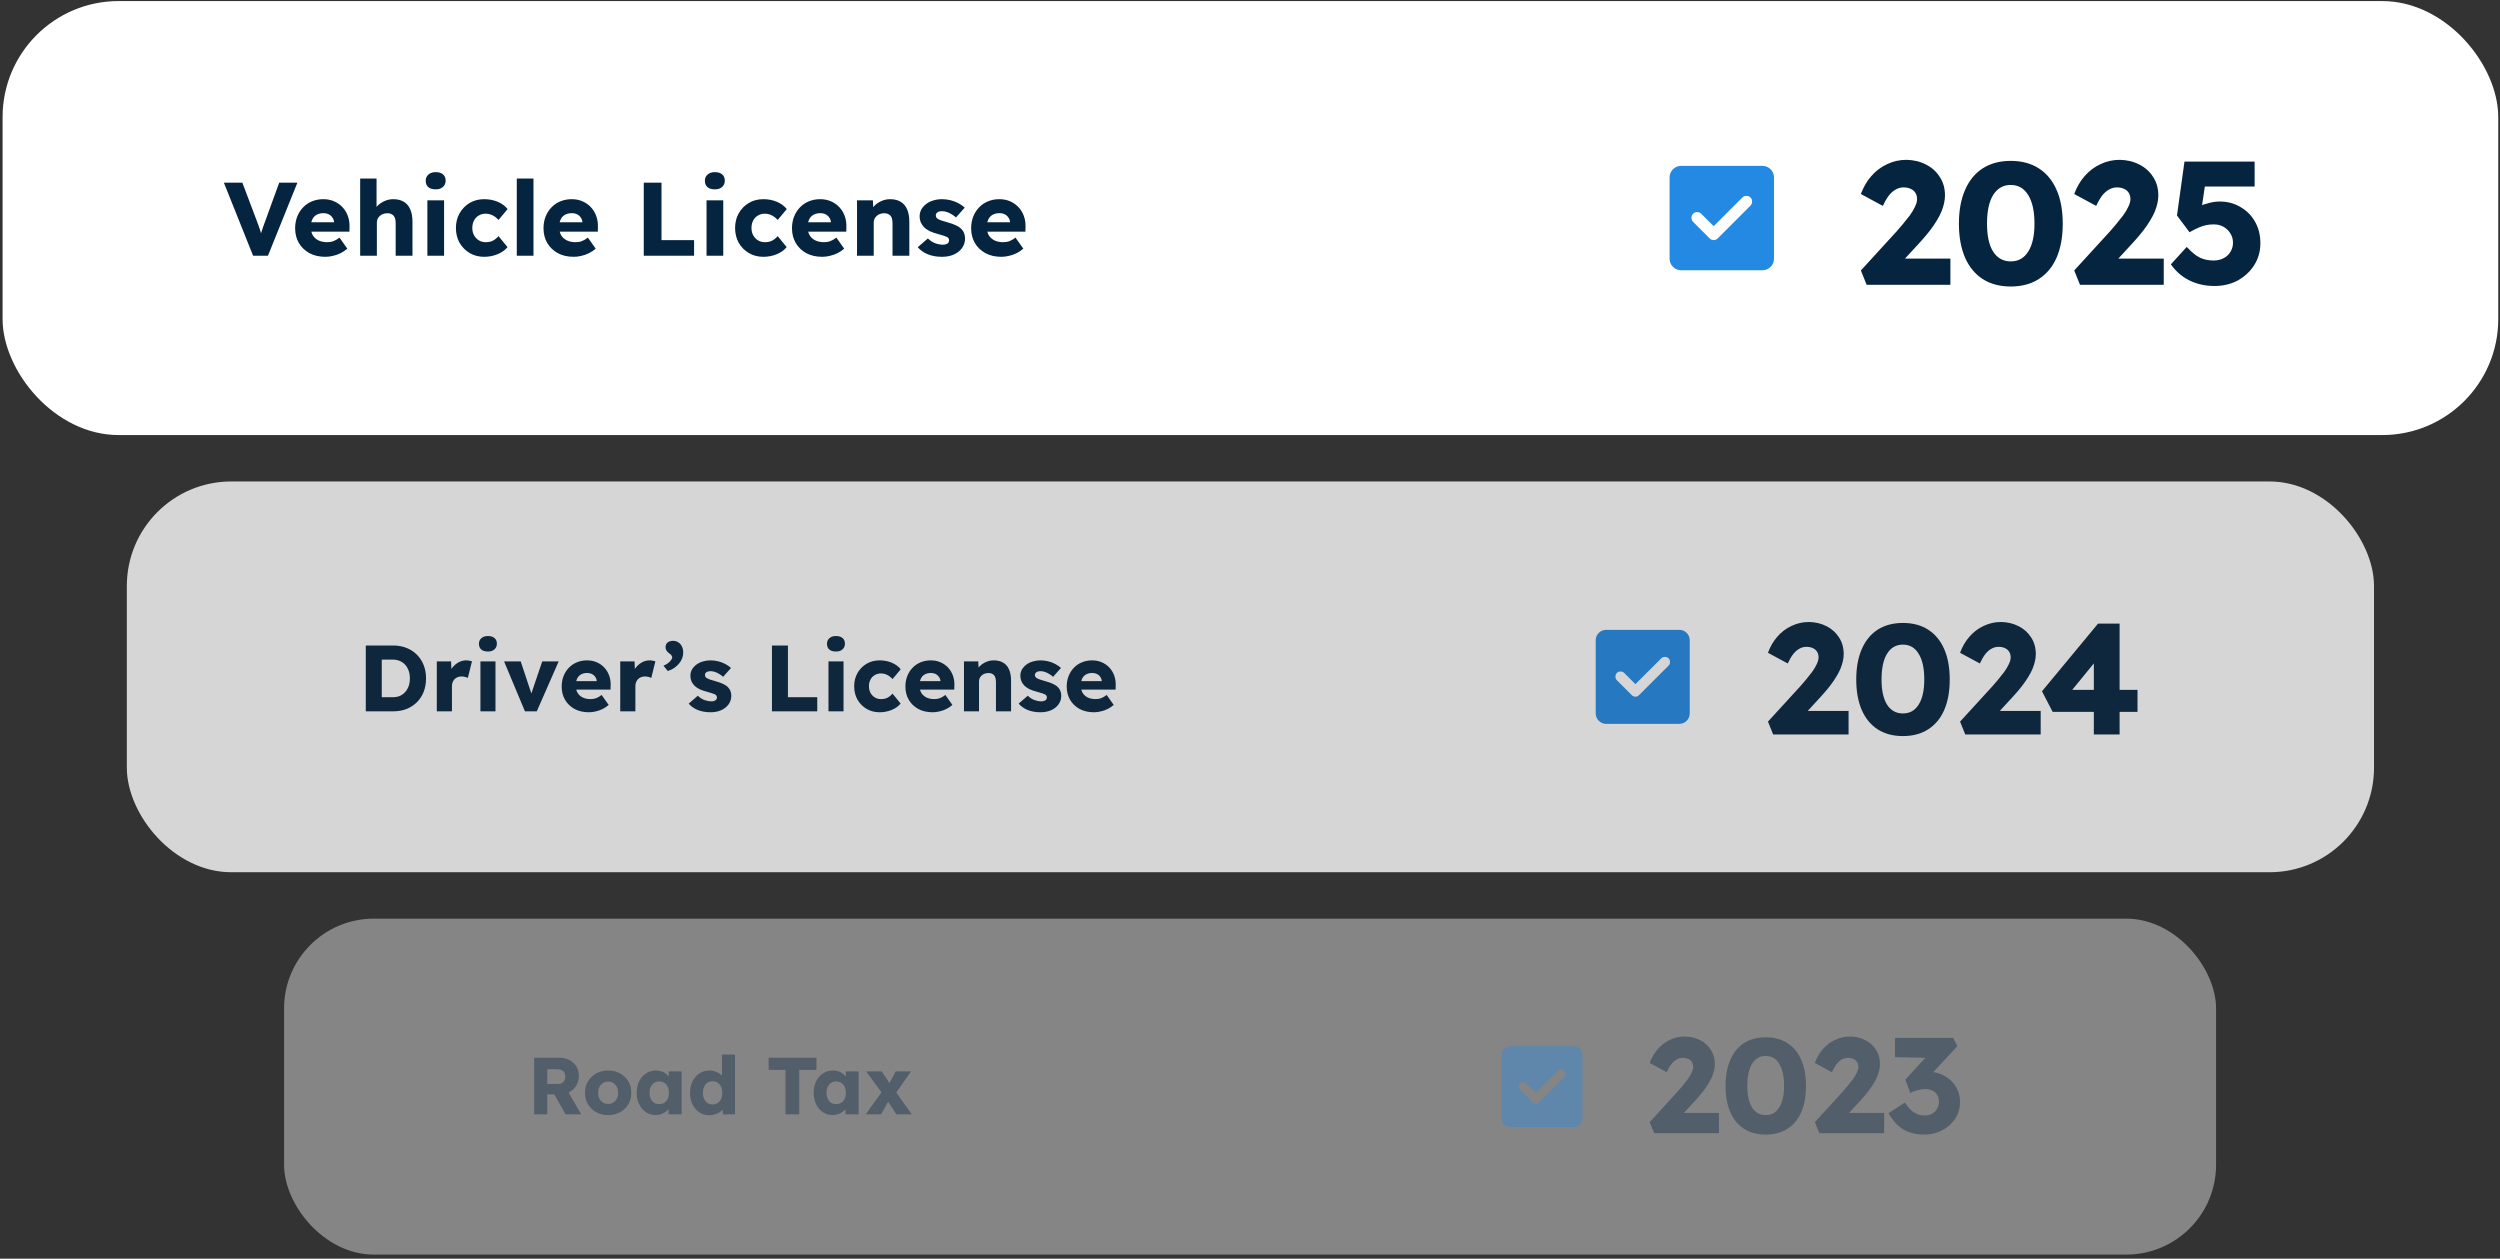 <svg width="431" height="217" viewBox="0 0 431 217" fill="none" xmlns="http://www.w3.org/2000/svg">
<rect x="0" y="0" width="431" height="217" fill="#333333" stroke="none"/>
<rect x="0.447" y="0.185" width="430.252" height="74.819" rx="20" fill="white"/>
<path d="M43.637 44.094L38.597 31.494H41.783L44.213 37.92C44.357 38.292 44.477 38.616 44.573 38.892C44.681 39.168 44.771 39.426 44.843 39.666C44.927 39.906 44.999 40.152 45.059 40.404C45.131 40.644 45.209 40.92 45.293 41.232H44.735C44.831 40.824 44.927 40.464 45.023 40.152C45.119 39.828 45.227 39.498 45.347 39.162C45.467 38.814 45.617 38.4 45.797 37.92L48.137 31.494H51.269L46.193 44.094H43.637ZM56.1 44.274C55.044 44.274 54.126 44.064 53.346 43.644C52.566 43.212 51.96 42.63 51.528 41.898C51.096 41.154 50.88 40.308 50.88 39.36C50.88 38.628 51 37.956 51.24 37.344C51.48 36.732 51.816 36.204 52.248 35.76C52.68 35.304 53.19 34.956 53.778 34.716C54.378 34.464 55.032 34.338 55.74 34.338C56.412 34.338 57.024 34.458 57.576 34.698C58.14 34.938 58.626 35.274 59.034 35.706C59.442 36.138 59.754 36.648 59.97 37.236C60.186 37.824 60.282 38.466 60.258 39.162L60.24 39.936H52.626L52.212 38.316H57.9L57.594 38.658V38.298C57.57 37.998 57.474 37.734 57.306 37.506C57.15 37.266 56.94 37.08 56.676 36.948C56.412 36.816 56.112 36.75 55.776 36.75C55.308 36.75 54.906 36.846 54.57 37.038C54.246 37.218 54 37.488 53.832 37.848C53.664 38.196 53.58 38.628 53.58 39.144C53.58 39.672 53.688 40.134 53.904 40.53C54.132 40.914 54.456 41.214 54.876 41.43C55.308 41.646 55.818 41.754 56.406 41.754C56.814 41.754 57.174 41.694 57.486 41.574C57.81 41.454 58.158 41.25 58.53 40.962L59.88 42.87C59.508 43.194 59.112 43.458 58.692 43.662C58.272 43.866 57.84 44.016 57.396 44.112C56.964 44.22 56.532 44.274 56.1 44.274ZM62.093 44.094V30.774H64.918V36.48L64.343 36.696C64.475 36.264 64.709 35.874 65.044 35.526C65.392 35.166 65.806 34.878 66.287 34.662C66.766 34.446 67.27 34.338 67.799 34.338C68.519 34.338 69.124 34.488 69.617 34.788C70.109 35.076 70.481 35.514 70.733 36.102C70.984 36.678 71.111 37.386 71.111 38.226V44.094H68.213V38.46C68.213 38.076 68.159 37.758 68.05 37.506C67.942 37.254 67.775 37.068 67.546 36.948C67.331 36.816 67.061 36.756 66.737 36.768C66.484 36.768 66.251 36.81 66.034 36.894C65.819 36.966 65.632 37.08 65.477 37.236C65.32 37.38 65.195 37.548 65.099 37.74C65.014 37.932 64.972 38.142 64.972 38.37V44.094H63.55C63.215 44.094 62.926 44.094 62.687 44.094C62.447 44.094 62.248 44.094 62.093 44.094ZM73.68 44.094V34.536H76.56V44.094H73.68ZM75.12 32.646C74.58 32.646 74.154 32.52 73.842 32.268C73.542 32.004 73.392 31.632 73.392 31.152C73.392 30.72 73.548 30.366 73.86 30.09C74.172 29.814 74.592 29.676 75.12 29.676C75.66 29.676 76.08 29.808 76.38 30.072C76.68 30.324 76.83 30.684 76.83 31.152C76.83 31.596 76.674 31.956 76.362 32.232C76.062 32.508 75.648 32.646 75.12 32.646ZM83.46 44.274C82.536 44.274 81.708 44.058 80.976 43.626C80.244 43.194 79.662 42.606 79.23 41.862C78.81 41.106 78.6 40.254 78.6 39.306C78.6 38.358 78.81 37.512 79.23 36.768C79.662 36.012 80.244 35.418 80.976 34.986C81.708 34.554 82.536 34.338 83.46 34.338C84.312 34.338 85.092 34.488 85.8 34.788C86.52 35.088 87.09 35.508 87.51 36.048L85.944 37.92C85.776 37.728 85.578 37.548 85.35 37.38C85.122 37.212 84.87 37.08 84.594 36.984C84.318 36.888 84.03 36.84 83.73 36.84C83.274 36.84 82.872 36.948 82.524 37.164C82.176 37.368 81.906 37.656 81.714 38.028C81.522 38.4 81.426 38.826 81.426 39.306C81.426 39.762 81.522 40.176 81.714 40.548C81.918 40.92 82.194 41.214 82.542 41.43C82.89 41.646 83.286 41.754 83.73 41.754C84.042 41.754 84.33 41.718 84.594 41.646C84.858 41.562 85.098 41.442 85.314 41.286C85.542 41.13 85.752 40.938 85.944 40.71L87.492 42.6C87.084 43.116 86.514 43.524 85.782 43.824C85.062 44.124 84.288 44.274 83.46 44.274ZM89.093 44.094V30.774H91.973V44.094H89.093ZM98.92 44.274C97.864 44.274 96.946 44.064 96.166 43.644C95.386 43.212 94.78 42.63 94.348 41.898C93.916 41.154 93.7 40.308 93.7 39.36C93.7 38.628 93.82 37.956 94.06 37.344C94.3 36.732 94.636 36.204 95.068 35.76C95.5 35.304 96.01 34.956 96.598 34.716C97.198 34.464 97.852 34.338 98.56 34.338C99.232 34.338 99.844 34.458 100.396 34.698C100.96 34.938 101.446 35.274 101.854 35.706C102.262 36.138 102.574 36.648 102.79 37.236C103.006 37.824 103.102 38.466 103.078 39.162L103.06 39.936H95.446L95.032 38.316H100.72L100.414 38.658V38.298C100.39 37.998 100.294 37.734 100.126 37.506C99.97 37.266 99.76 37.08 99.496 36.948C99.232 36.816 98.932 36.75 98.596 36.75C98.128 36.75 97.726 36.846 97.39 37.038C97.066 37.218 96.82 37.488 96.652 37.848C96.484 38.196 96.4 38.628 96.4 39.144C96.4 39.672 96.508 40.134 96.724 40.53C96.952 40.914 97.276 41.214 97.696 41.43C98.128 41.646 98.638 41.754 99.226 41.754C99.634 41.754 99.994 41.694 100.306 41.574C100.63 41.454 100.978 41.25 101.35 40.962L102.7 42.87C102.328 43.194 101.932 43.458 101.512 43.662C101.092 43.866 100.66 44.016 100.216 44.112C99.784 44.22 99.352 44.274 98.92 44.274ZM110.984 44.094V31.494H114.044V41.394H119.66V44.094H110.984ZM121.809 44.094V34.536H124.689V44.094H121.809ZM123.249 32.646C122.709 32.646 122.283 32.52 121.971 32.268C121.671 32.004 121.521 31.632 121.521 31.152C121.521 30.72 121.677 30.366 121.989 30.09C122.301 29.814 122.721 29.676 123.249 29.676C123.789 29.676 124.209 29.808 124.509 30.072C124.809 30.324 124.959 30.684 124.959 31.152C124.959 31.596 124.803 31.956 124.491 32.232C124.191 32.508 123.777 32.646 123.249 32.646ZM131.589 44.274C130.665 44.274 129.837 44.058 129.105 43.626C128.373 43.194 127.791 42.606 127.359 41.862C126.939 41.106 126.729 40.254 126.729 39.306C126.729 38.358 126.939 37.512 127.359 36.768C127.791 36.012 128.373 35.418 129.105 34.986C129.837 34.554 130.665 34.338 131.589 34.338C132.441 34.338 133.221 34.488 133.929 34.788C134.649 35.088 135.219 35.508 135.639 36.048L134.073 37.92C133.905 37.728 133.707 37.548 133.479 37.38C133.251 37.212 132.999 37.08 132.723 36.984C132.447 36.888 132.159 36.84 131.859 36.84C131.403 36.84 131.001 36.948 130.653 37.164C130.305 37.368 130.035 37.656 129.843 38.028C129.651 38.4 129.555 38.826 129.555 39.306C129.555 39.762 129.651 40.176 129.843 40.548C130.047 40.92 130.323 41.214 130.671 41.43C131.019 41.646 131.415 41.754 131.859 41.754C132.171 41.754 132.459 41.718 132.723 41.646C132.987 41.562 133.227 41.442 133.443 41.286C133.671 41.13 133.881 40.938 134.073 40.71L135.621 42.6C135.213 43.116 134.643 43.524 133.911 43.824C133.191 44.124 132.417 44.274 131.589 44.274ZM141.758 44.274C140.702 44.274 139.784 44.064 139.004 43.644C138.224 43.212 137.618 42.63 137.186 41.898C136.754 41.154 136.538 40.308 136.538 39.36C136.538 38.628 136.658 37.956 136.898 37.344C137.138 36.732 137.474 36.204 137.906 35.76C138.338 35.304 138.848 34.956 139.436 34.716C140.036 34.464 140.69 34.338 141.398 34.338C142.07 34.338 142.682 34.458 143.234 34.698C143.798 34.938 144.284 35.274 144.692 35.706C145.1 36.138 145.412 36.648 145.628 37.236C145.844 37.824 145.94 38.466 145.916 39.162L145.898 39.936H138.284L137.87 38.316H143.558L143.252 38.658V38.298C143.228 37.998 143.132 37.734 142.964 37.506C142.808 37.266 142.598 37.08 142.334 36.948C142.07 36.816 141.77 36.75 141.434 36.75C140.966 36.75 140.564 36.846 140.228 37.038C139.904 37.218 139.658 37.488 139.49 37.848C139.322 38.196 139.238 38.628 139.238 39.144C139.238 39.672 139.346 40.134 139.562 40.53C139.79 40.914 140.114 41.214 140.534 41.43C140.966 41.646 141.476 41.754 142.064 41.754C142.472 41.754 142.832 41.694 143.144 41.574C143.468 41.454 143.816 41.25 144.188 40.962L145.538 42.87C145.166 43.194 144.77 43.458 144.35 43.662C143.93 43.866 143.498 44.016 143.054 44.112C142.622 44.22 142.19 44.274 141.758 44.274ZM147.751 44.094V34.536H150.487L150.577 36.48L150.001 36.696C150.133 36.264 150.367 35.874 150.703 35.526C151.051 35.166 151.465 34.878 151.945 34.662C152.425 34.446 152.929 34.338 153.457 34.338C154.177 34.338 154.783 34.488 155.275 34.788C155.767 35.076 156.139 35.514 156.391 36.102C156.643 36.678 156.769 37.386 156.769 38.226V44.094H153.871V38.46C153.871 38.076 153.817 37.758 153.709 37.506C153.601 37.254 153.433 37.068 153.205 36.948C152.989 36.816 152.719 36.756 152.395 36.768C152.143 36.768 151.909 36.81 151.693 36.894C151.477 36.966 151.291 37.08 151.135 37.236C150.979 37.38 150.853 37.548 150.757 37.74C150.673 37.932 150.631 38.142 150.631 38.37V44.094H149.209C148.873 44.094 148.585 44.094 148.345 44.094C148.105 44.094 147.907 44.094 147.751 44.094ZM162.398 44.274C161.462 44.274 160.634 44.124 159.914 43.824C159.206 43.524 158.642 43.122 158.222 42.618L159.968 41.106C160.34 41.478 160.76 41.754 161.228 41.934C161.696 42.102 162.14 42.186 162.56 42.186C162.728 42.186 162.878 42.168 163.01 42.132C163.142 42.096 163.25 42.048 163.334 41.988C163.43 41.916 163.502 41.838 163.55 41.754C163.598 41.658 163.622 41.55 163.622 41.43C163.622 41.19 163.514 41.004 163.298 40.872C163.19 40.812 163.01 40.74 162.758 40.656C162.506 40.572 162.182 40.476 161.786 40.368C161.222 40.224 160.73 40.056 160.31 39.864C159.902 39.66 159.566 39.426 159.302 39.162C159.062 38.91 158.876 38.634 158.744 38.334C158.612 38.022 158.546 37.674 158.546 37.29C158.546 36.846 158.648 36.444 158.852 36.084C159.068 35.724 159.35 35.412 159.698 35.148C160.058 34.884 160.466 34.686 160.922 34.554C161.39 34.41 161.87 34.338 162.362 34.338C162.89 34.338 163.394 34.398 163.874 34.518C164.354 34.638 164.798 34.806 165.206 35.022C165.626 35.238 165.998 35.496 166.322 35.796L164.81 37.488C164.594 37.284 164.348 37.104 164.072 36.948C163.808 36.78 163.532 36.648 163.244 36.552C162.956 36.456 162.692 36.408 162.452 36.408C162.272 36.408 162.11 36.426 161.966 36.462C161.834 36.486 161.72 36.534 161.624 36.606C161.528 36.666 161.456 36.744 161.408 36.84C161.36 36.924 161.336 37.026 161.336 37.146C161.336 37.266 161.366 37.38 161.426 37.488C161.498 37.596 161.594 37.686 161.714 37.758C161.834 37.83 162.026 37.914 162.29 38.01C162.554 38.094 162.914 38.202 163.37 38.334C163.934 38.49 164.42 38.664 164.828 38.856C165.236 39.048 165.56 39.276 165.8 39.54C165.992 39.744 166.136 39.984 166.232 40.26C166.328 40.524 166.376 40.812 166.376 41.124C166.376 41.736 166.202 42.282 165.854 42.762C165.518 43.23 165.05 43.602 164.45 43.878C163.85 44.142 163.166 44.274 162.398 44.274ZM172.643 44.274C171.587 44.274 170.669 44.064 169.889 43.644C169.109 43.212 168.503 42.63 168.071 41.898C167.639 41.154 167.423 40.308 167.423 39.36C167.423 38.628 167.543 37.956 167.783 37.344C168.023 36.732 168.359 36.204 168.791 35.76C169.223 35.304 169.733 34.956 170.321 34.716C170.921 34.464 171.575 34.338 172.283 34.338C172.955 34.338 173.567 34.458 174.119 34.698C174.683 34.938 175.169 35.274 175.577 35.706C175.985 36.138 176.297 36.648 176.513 37.236C176.729 37.824 176.825 38.466 176.801 39.162L176.783 39.936H169.169L168.755 38.316H174.443L174.137 38.658V38.298C174.113 37.998 174.017 37.734 173.849 37.506C173.693 37.266 173.483 37.08 173.219 36.948C172.955 36.816 172.655 36.75 172.319 36.75C171.851 36.75 171.449 36.846 171.113 37.038C170.789 37.218 170.543 37.488 170.375 37.848C170.207 38.196 170.123 38.628 170.123 39.144C170.123 39.672 170.231 40.134 170.447 40.53C170.675 40.914 170.999 41.214 171.419 41.43C171.851 41.646 172.361 41.754 172.949 41.754C173.357 41.754 173.717 41.694 174.029 41.574C174.353 41.454 174.701 41.25 175.073 40.962L176.423 42.87C176.051 43.194 175.655 43.458 175.235 43.662C174.815 43.866 174.383 44.016 173.939 44.112C173.507 44.22 173.075 44.274 172.643 44.274Z" fill="#05243F"/>
<path d="M295.436 38.994L293.286 36.844C293.103 36.66 292.869 36.569 292.586 36.569C292.303 36.569 292.069 36.66 291.886 36.844C291.703 37.027 291.611 37.26 291.611 37.544C291.611 37.827 291.703 38.06 291.886 38.244L294.736 41.094C294.936 41.294 295.169 41.394 295.436 41.394C295.703 41.394 295.936 41.294 296.136 41.094L301.786 35.444C301.969 35.26 302.061 35.027 302.061 34.744C302.061 34.46 301.969 34.227 301.786 34.044C301.603 33.86 301.369 33.769 301.086 33.769C300.803 33.769 300.569 33.86 300.386 34.044L295.436 38.994ZM289.836 46.594C289.286 46.594 288.815 46.398 288.424 46.007C288.033 45.615 287.837 45.144 287.836 44.594V30.594C287.836 30.044 288.032 29.573 288.424 29.182C288.816 28.79 289.287 28.594 289.836 28.594H303.836C304.386 28.594 304.857 28.79 305.249 29.182C305.641 29.574 305.837 30.044 305.836 30.594V44.594C305.836 45.144 305.64 45.615 305.249 46.007C304.858 46.399 304.387 46.594 303.836 46.594H289.836Z" fill="#2389E3"/>
<path d="M321.808 49.094L320.815 46.627L326.952 39.919C327.293 39.538 327.664 39.106 328.065 38.625C328.466 38.144 328.857 37.652 329.239 37.151C329.62 36.63 329.92 36.128 330.141 35.647C330.382 35.166 330.502 34.724 330.502 34.323C330.502 33.922 330.412 33.571 330.231 33.27C330.051 32.969 329.79 32.739 329.449 32.578C329.108 32.398 328.677 32.308 328.156 32.308C327.694 32.308 327.253 32.428 326.832 32.669C326.411 32.889 326.01 33.24 325.629 33.721C325.268 34.203 324.927 34.794 324.606 35.496L320.815 33.451C321.237 32.288 321.828 31.265 322.59 30.382C323.372 29.48 324.285 28.788 325.328 28.307C326.371 27.805 327.484 27.555 328.667 27.555C329.91 27.575 331.033 27.845 332.036 28.367C333.039 28.868 333.831 29.58 334.413 30.503C335.014 31.405 335.315 32.468 335.315 33.691C335.315 34.113 335.265 34.554 335.165 35.015C335.065 35.476 334.914 35.958 334.714 36.459C334.513 36.94 334.242 37.462 333.901 38.023C333.58 38.565 333.189 39.136 332.728 39.738C332.267 40.34 331.725 40.981 331.104 41.663L326.32 46.868L325.719 44.581H336.248V49.094H321.808ZM346.652 49.395C344.767 49.395 343.152 48.963 341.809 48.101C340.485 47.239 339.472 46.005 338.77 44.401C338.068 42.776 337.717 40.831 337.717 38.565C337.717 36.299 338.068 34.363 338.77 32.759C339.472 31.134 340.485 29.891 341.809 29.029C343.152 28.166 344.767 27.735 346.652 27.735C348.537 27.735 350.152 28.166 351.495 29.029C352.839 29.891 353.862 31.134 354.564 32.759C355.266 34.363 355.617 36.299 355.617 38.565C355.617 40.831 355.266 42.776 354.564 44.401C353.862 46.005 352.839 47.239 351.495 48.101C350.152 48.963 348.537 49.395 346.652 49.395ZM346.652 45.063C347.956 45.063 348.958 44.501 349.66 43.378C350.382 42.255 350.743 40.651 350.743 38.565C350.743 36.419 350.382 34.774 349.66 33.631C348.958 32.468 347.956 31.886 346.652 31.886C345.348 31.886 344.336 32.468 343.614 33.631C342.912 34.774 342.561 36.419 342.561 38.565C342.561 40.651 342.912 42.255 343.614 43.378C344.336 44.501 345.348 45.063 346.652 45.063ZM358.589 49.094L357.596 46.627L363.733 39.919C364.074 39.538 364.445 39.106 364.846 38.625C365.247 38.144 365.638 37.652 366.019 37.151C366.4 36.63 366.701 36.128 366.922 35.647C367.162 35.166 367.283 34.724 367.283 34.323C367.283 33.922 367.193 33.571 367.012 33.27C366.832 32.969 366.571 32.739 366.23 32.578C365.889 32.398 365.458 32.308 364.936 32.308C364.475 32.308 364.034 32.428 363.613 32.669C363.192 32.889 362.79 33.24 362.409 33.721C362.048 34.203 361.707 34.794 361.387 35.496L357.596 33.451C358.017 32.288 358.609 31.265 359.371 30.382C360.153 29.48 361.066 28.788 362.109 28.307C363.151 27.805 364.264 27.555 365.448 27.555C366.691 27.575 367.814 27.845 368.817 28.367C369.82 28.868 370.612 29.58 371.194 30.503C371.795 31.405 372.096 32.468 372.096 33.691C372.096 34.113 372.046 34.554 371.946 35.015C371.845 35.476 371.695 35.958 371.494 36.459C371.294 36.94 371.023 37.462 370.682 38.023C370.361 38.565 369.97 39.136 369.509 39.738C369.048 40.34 368.506 40.981 367.884 41.663L363.101 46.868L362.5 44.581H373.029V49.094H358.589ZM381.778 49.304C380.194 49.304 378.75 48.983 377.446 48.342C376.163 47.7 375.1 46.777 374.258 45.574L376.995 42.566C377.817 43.468 378.579 44.09 379.281 44.431C379.983 44.752 380.765 44.912 381.628 44.912C382.27 44.912 382.841 44.782 383.342 44.521C383.844 44.261 384.235 43.9 384.516 43.438C384.817 42.957 384.967 42.425 384.967 41.844C384.967 41.242 384.817 40.711 384.516 40.249C384.235 39.768 383.844 39.387 383.342 39.106C382.861 38.825 382.3 38.685 381.658 38.685C381.197 38.685 380.765 38.725 380.364 38.806C379.963 38.886 379.532 39.026 379.071 39.227C378.63 39.407 378.098 39.678 377.476 40.039L375.31 37.151L376.604 27.855H388.697V32.157H379.041L380.364 30.473L379.372 37.151L377.567 36.549C377.948 36.208 378.409 35.907 378.95 35.647C379.512 35.386 380.114 35.175 380.755 35.015C381.397 34.834 382.039 34.744 382.681 34.744C384.004 34.744 385.188 35.055 386.23 35.677C387.293 36.279 388.136 37.121 388.757 38.204C389.379 39.287 389.69 40.53 389.69 41.934C389.69 43.318 389.339 44.571 388.637 45.694C387.935 46.797 386.993 47.68 385.809 48.342C384.626 48.983 383.282 49.304 381.778 49.304Z" fill="#05243F"/>
<g opacity="0.8">
<rect x="21.867" y="83.003" width="387.412" height="67.369" rx="18.009" fill="white"/>
<path d="M63.061 122.632V111.286H67.81C68.642 111.286 69.404 111.427 70.095 111.708C70.787 111.978 71.381 112.367 71.878 112.875C72.386 113.383 72.775 113.982 73.045 114.674C73.315 115.365 73.45 116.127 73.45 116.959C73.45 117.791 73.315 118.558 73.045 119.261C72.775 119.952 72.386 120.552 71.878 121.06C71.381 121.557 70.787 121.946 70.095 122.227C69.404 122.497 68.642 122.632 67.81 122.632H63.061ZM65.816 120.752L65.444 120.201H67.729C68.183 120.201 68.588 120.125 68.945 119.974C69.301 119.812 69.604 119.59 69.852 119.309C70.111 119.028 70.311 118.688 70.452 118.288C70.592 117.888 70.662 117.445 70.662 116.959C70.662 116.473 70.592 116.03 70.452 115.63C70.311 115.23 70.111 114.89 69.852 114.609C69.604 114.328 69.301 114.112 68.945 113.961C68.588 113.799 68.183 113.718 67.729 113.718H65.395L65.816 113.199V120.752ZM75.305 122.632V114.026H77.769L77.882 116.829L77.396 116.295C77.526 115.83 77.737 115.414 78.028 115.047C78.331 114.679 78.682 114.387 79.082 114.171C79.482 113.955 79.908 113.847 80.362 113.847C80.557 113.847 80.735 113.863 80.897 113.896C81.07 113.928 81.227 113.966 81.367 114.009L80.654 116.878C80.535 116.802 80.373 116.743 80.168 116.7C79.973 116.646 79.768 116.619 79.552 116.619C79.314 116.619 79.093 116.662 78.887 116.748C78.682 116.824 78.509 116.938 78.369 117.089C78.228 117.24 78.115 117.418 78.028 117.624C77.953 117.829 77.915 118.061 77.915 118.321V122.632H75.305ZM82.827 122.632V114.026H85.42V122.632H82.827ZM84.124 112.324C83.637 112.324 83.254 112.21 82.973 111.983C82.703 111.746 82.568 111.411 82.568 110.978C82.568 110.589 82.708 110.271 82.989 110.022C83.27 109.774 83.648 109.649 84.124 109.649C84.61 109.649 84.988 109.768 85.258 110.006C85.528 110.233 85.663 110.557 85.663 110.978C85.663 111.378 85.523 111.702 85.242 111.951C84.972 112.199 84.599 112.324 84.124 112.324ZM90.499 122.632L86.901 114.026H89.769L91.909 120.46L91.277 120.525L93.481 114.026H96.317L92.541 122.632H90.499ZM101.533 122.794C100.582 122.794 99.756 122.605 99.053 122.227C98.351 121.838 97.805 121.314 97.416 120.654C97.028 119.985 96.833 119.223 96.833 118.369C96.833 117.71 96.941 117.105 97.157 116.554C97.373 116.003 97.676 115.527 98.065 115.128C98.454 114.717 98.913 114.404 99.442 114.188C99.983 113.961 100.572 113.847 101.209 113.847C101.814 113.847 102.365 113.955 102.862 114.171C103.37 114.387 103.808 114.69 104.175 115.079C104.543 115.468 104.823 115.927 105.018 116.457C105.212 116.986 105.299 117.564 105.277 118.191L105.261 118.888H98.405L98.032 117.429H103.154L102.879 117.737V117.413C102.857 117.143 102.77 116.905 102.619 116.7C102.479 116.484 102.29 116.316 102.052 116.197C101.814 116.079 101.544 116.019 101.242 116.019C100.82 116.019 100.458 116.106 100.156 116.278C99.864 116.44 99.642 116.684 99.491 117.008C99.34 117.321 99.264 117.71 99.264 118.175C99.264 118.65 99.361 119.066 99.556 119.423C99.761 119.768 100.053 120.039 100.431 120.233C100.82 120.428 101.279 120.525 101.809 120.525C102.176 120.525 102.5 120.471 102.781 120.363C103.073 120.255 103.386 120.071 103.721 119.812L104.937 121.53C104.602 121.821 104.245 122.059 103.867 122.243C103.489 122.427 103.1 122.562 102.7 122.648C102.311 122.745 101.922 122.794 101.533 122.794ZM106.929 122.632V114.026H109.393L109.506 116.829L109.02 116.295C109.15 115.83 109.361 115.414 109.652 115.047C109.955 114.679 110.306 114.387 110.706 114.171C111.106 113.955 111.532 113.847 111.986 113.847C112.181 113.847 112.359 113.863 112.521 113.896C112.694 113.928 112.851 113.966 112.991 114.009L112.278 116.878C112.159 116.802 111.997 116.743 111.792 116.7C111.597 116.646 111.392 116.619 111.176 116.619C110.938 116.619 110.717 116.662 110.511 116.748C110.306 116.824 110.133 116.938 109.993 117.089C109.852 117.24 109.739 117.418 109.652 117.624C109.577 117.829 109.539 118.061 109.539 118.321V122.632H106.929ZM115.129 115.679L114.383 114.771C114.837 114.577 115.199 114.339 115.469 114.058C115.75 113.766 115.89 113.523 115.89 113.329C115.89 113.21 115.847 113.096 115.761 112.988C115.685 112.869 115.566 112.761 115.404 112.664C115.156 112.48 114.983 112.302 114.886 112.129C114.788 111.956 114.74 111.767 114.74 111.562C114.74 111.227 114.859 110.962 115.096 110.768C115.345 110.573 115.664 110.476 116.052 110.476C116.377 110.476 116.668 110.562 116.928 110.735C117.198 110.897 117.409 111.135 117.56 111.448C117.711 111.751 117.787 112.102 117.787 112.502C117.787 112.848 117.722 113.188 117.592 113.523C117.463 113.847 117.273 114.155 117.025 114.447C116.787 114.728 116.506 114.976 116.182 115.192C115.858 115.409 115.507 115.571 115.129 115.679ZM122.493 122.794C121.65 122.794 120.905 122.659 120.256 122.389C119.619 122.119 119.111 121.757 118.733 121.303L120.305 119.941C120.64 120.276 121.018 120.525 121.439 120.687C121.861 120.838 122.261 120.914 122.639 120.914C122.79 120.914 122.925 120.898 123.044 120.865C123.163 120.833 123.26 120.79 123.336 120.736C123.422 120.671 123.487 120.6 123.53 120.525C123.573 120.438 123.595 120.341 123.595 120.233C123.595 120.017 123.498 119.85 123.303 119.731C123.206 119.677 123.044 119.612 122.817 119.536C122.59 119.461 122.298 119.374 121.942 119.277C121.434 119.147 120.991 118.996 120.613 118.823C120.245 118.639 119.943 118.429 119.705 118.191C119.489 117.964 119.322 117.715 119.203 117.445C119.084 117.164 119.024 116.851 119.024 116.505C119.024 116.106 119.116 115.744 119.3 115.419C119.494 115.095 119.748 114.814 120.062 114.577C120.386 114.339 120.753 114.161 121.164 114.042C121.585 113.912 122.017 113.847 122.461 113.847C122.936 113.847 123.39 113.901 123.822 114.009C124.254 114.117 124.654 114.269 125.021 114.463C125.4 114.658 125.734 114.89 126.026 115.16L124.665 116.684C124.47 116.5 124.249 116.338 124 116.197C123.763 116.046 123.514 115.927 123.255 115.841C122.995 115.754 122.758 115.711 122.542 115.711C122.379 115.711 122.234 115.727 122.104 115.76C121.985 115.781 121.882 115.825 121.796 115.889C121.71 115.943 121.645 116.014 121.601 116.1C121.558 116.176 121.537 116.268 121.537 116.376C121.537 116.484 121.564 116.586 121.618 116.684C121.683 116.781 121.769 116.862 121.877 116.927C121.985 116.992 122.158 117.067 122.396 117.154C122.633 117.229 122.958 117.327 123.368 117.445C123.876 117.586 124.314 117.743 124.681 117.915C125.048 118.088 125.34 118.294 125.556 118.531C125.729 118.715 125.859 118.931 125.945 119.18C126.032 119.417 126.075 119.677 126.075 119.958C126.075 120.509 125.918 121 125.605 121.432C125.302 121.854 124.881 122.189 124.341 122.437C123.8 122.675 123.184 122.794 122.493 122.794ZM133.084 122.632V111.286H135.839V120.201H140.896V122.632H133.084ZM142.83 122.632V114.026H145.424V122.632H142.83ZM144.127 112.324C143.641 112.324 143.257 112.21 142.976 111.983C142.706 111.746 142.571 111.411 142.571 110.978C142.571 110.589 142.712 110.271 142.993 110.022C143.273 109.774 143.652 109.649 144.127 109.649C144.613 109.649 144.991 109.768 145.262 110.006C145.532 110.233 145.667 110.557 145.667 110.978C145.667 111.378 145.526 111.702 145.245 111.951C144.975 112.199 144.603 112.324 144.127 112.324ZM151.637 122.794C150.805 122.794 150.059 122.599 149.4 122.21C148.741 121.821 148.217 121.292 147.828 120.622C147.45 119.941 147.261 119.174 147.261 118.321C147.261 117.467 147.45 116.705 147.828 116.035C148.217 115.355 148.741 114.82 149.4 114.431C150.059 114.042 150.805 113.847 151.637 113.847C152.404 113.847 153.106 113.982 153.744 114.252C154.392 114.523 154.905 114.901 155.283 115.387L153.873 117.073C153.722 116.9 153.544 116.738 153.339 116.586C153.133 116.435 152.906 116.316 152.658 116.23C152.409 116.143 152.15 116.1 151.88 116.1C151.469 116.1 151.107 116.197 150.794 116.392C150.481 116.576 150.237 116.835 150.065 117.17C149.892 117.505 149.805 117.888 149.805 118.321C149.805 118.731 149.892 119.104 150.065 119.439C150.248 119.774 150.497 120.039 150.81 120.233C151.123 120.428 151.48 120.525 151.88 120.525C152.161 120.525 152.42 120.492 152.658 120.428C152.896 120.352 153.112 120.244 153.306 120.103C153.511 119.963 153.7 119.79 153.873 119.585L155.267 121.287C154.9 121.751 154.387 122.119 153.728 122.389C153.079 122.659 152.382 122.794 151.637 122.794ZM160.793 122.794C159.842 122.794 159.015 122.605 158.313 122.227C157.611 121.838 157.065 121.314 156.676 120.654C156.287 119.985 156.093 119.223 156.093 118.369C156.093 117.71 156.201 117.105 156.417 116.554C156.633 116.003 156.935 115.527 157.324 115.128C157.713 114.717 158.173 114.404 158.702 114.188C159.242 113.961 159.831 113.847 160.469 113.847C161.074 113.847 161.625 113.955 162.122 114.171C162.63 114.387 163.067 114.69 163.435 115.079C163.802 115.468 164.083 115.927 164.277 116.457C164.472 116.986 164.558 117.564 164.537 118.191L164.521 118.888H157.665L157.292 117.429H162.414L162.138 117.737V117.413C162.116 117.143 162.03 116.905 161.879 116.7C161.738 116.484 161.549 116.316 161.311 116.197C161.074 116.079 160.804 116.019 160.501 116.019C160.08 116.019 159.718 116.106 159.415 116.278C159.123 116.44 158.902 116.684 158.751 117.008C158.599 117.321 158.524 117.71 158.524 118.175C158.524 118.65 158.621 119.066 158.815 119.423C159.021 119.768 159.313 120.039 159.691 120.233C160.08 120.428 160.539 120.525 161.068 120.525C161.436 120.525 161.76 120.471 162.041 120.363C162.333 120.255 162.646 120.071 162.981 119.812L164.196 121.53C163.861 121.821 163.505 122.059 163.127 122.243C162.749 122.427 162.36 122.562 161.96 122.648C161.571 122.745 161.182 122.794 160.793 122.794ZM166.189 122.632V114.026H168.653L168.734 115.776L168.215 115.97C168.334 115.581 168.545 115.23 168.847 114.917C169.16 114.593 169.533 114.333 169.965 114.139C170.398 113.944 170.851 113.847 171.327 113.847C171.975 113.847 172.521 113.982 172.964 114.252C173.407 114.512 173.742 114.906 173.969 115.436C174.196 115.954 174.309 116.592 174.309 117.348V122.632H171.7V117.559C171.7 117.213 171.651 116.927 171.554 116.7C171.456 116.473 171.305 116.305 171.1 116.197C170.905 116.079 170.662 116.024 170.371 116.035C170.144 116.035 169.933 116.073 169.738 116.149C169.544 116.214 169.377 116.316 169.236 116.457C169.096 116.586 168.982 116.738 168.896 116.911C168.82 117.083 168.782 117.272 168.782 117.478V122.632H167.502C167.199 122.632 166.94 122.632 166.724 122.632C166.508 122.632 166.329 122.632 166.189 122.632ZM179.378 122.794C178.535 122.794 177.79 122.659 177.142 122.389C176.504 122.119 175.996 121.757 175.618 121.303L177.19 119.941C177.525 120.276 177.903 120.525 178.325 120.687C178.746 120.838 179.146 120.914 179.524 120.914C179.675 120.914 179.81 120.898 179.929 120.865C180.048 120.833 180.145 120.79 180.221 120.736C180.308 120.671 180.372 120.6 180.416 120.525C180.459 120.438 180.48 120.341 180.48 120.233C180.48 120.017 180.383 119.85 180.189 119.731C180.091 119.677 179.929 119.612 179.702 119.536C179.476 119.461 179.184 119.374 178.827 119.277C178.319 119.147 177.876 118.996 177.498 118.823C177.131 118.639 176.828 118.429 176.591 118.191C176.374 117.964 176.207 117.715 176.088 117.445C175.969 117.164 175.91 116.851 175.91 116.505C175.91 116.106 176.002 115.744 176.185 115.419C176.38 115.095 176.634 114.814 176.947 114.577C177.271 114.339 177.639 114.161 178.049 114.042C178.471 113.912 178.903 113.847 179.346 113.847C179.821 113.847 180.275 113.901 180.707 114.009C181.14 114.117 181.539 114.269 181.907 114.463C182.285 114.658 182.62 114.89 182.912 115.16L181.55 116.684C181.356 116.5 181.134 116.338 180.886 116.197C180.648 116.046 180.399 115.927 180.14 115.841C179.881 115.754 179.643 115.711 179.427 115.711C179.265 115.711 179.119 115.727 178.989 115.76C178.87 115.781 178.768 115.825 178.681 115.889C178.595 115.943 178.53 116.014 178.487 116.1C178.444 116.176 178.422 116.268 178.422 116.376C178.422 116.484 178.449 116.586 178.503 116.684C178.568 116.781 178.654 116.862 178.762 116.927C178.87 116.992 179.043 117.067 179.281 117.154C179.519 117.229 179.843 117.327 180.253 117.445C180.761 117.586 181.199 117.743 181.566 117.915C181.934 118.088 182.225 118.294 182.442 118.531C182.614 118.715 182.744 118.931 182.831 119.18C182.917 119.417 182.96 119.677 182.96 119.958C182.96 120.509 182.804 121 182.49 121.432C182.188 121.854 181.766 122.189 181.226 122.437C180.686 122.675 180.07 122.794 179.378 122.794ZM188.602 122.794C187.652 122.794 186.825 122.605 186.123 122.227C185.42 121.838 184.875 121.314 184.486 120.654C184.097 119.985 183.902 119.223 183.902 118.369C183.902 117.71 184.01 117.105 184.226 116.554C184.442 116.003 184.745 115.527 185.134 115.128C185.523 114.717 185.982 114.404 186.512 114.188C187.052 113.961 187.641 113.847 188.278 113.847C188.883 113.847 189.434 113.955 189.931 114.171C190.439 114.387 190.877 114.69 191.244 115.079C191.612 115.468 191.893 115.927 192.087 116.457C192.282 116.986 192.368 117.564 192.346 118.191L192.33 118.888H185.474L185.102 117.429H190.223L189.948 117.737V117.413C189.926 117.143 189.84 116.905 189.688 116.7C189.548 116.484 189.359 116.316 189.121 116.197C188.883 116.079 188.613 116.019 188.311 116.019C187.889 116.019 187.527 116.106 187.225 116.278C186.933 116.44 186.711 116.684 186.56 117.008C186.409 117.321 186.333 117.71 186.333 118.175C186.333 118.65 186.431 119.066 186.625 119.423C186.83 119.768 187.122 120.039 187.5 120.233C187.889 120.428 188.348 120.525 188.878 120.525C189.245 120.525 189.569 120.471 189.85 120.363C190.142 120.255 190.455 120.071 190.79 119.812L192.006 121.53C191.671 121.821 191.314 122.059 190.936 122.243C190.558 122.427 190.169 122.562 189.769 122.648C189.38 122.745 188.991 122.794 188.602 122.794Z" fill="#05243F"/>
<path d="M281.945 117.948L280.009 116.013C279.844 115.847 279.634 115.765 279.379 115.765C279.123 115.765 278.913 115.847 278.748 116.013C278.583 116.178 278.501 116.388 278.501 116.643C278.501 116.898 278.583 117.108 278.748 117.273L281.315 119.839C281.495 120.019 281.705 120.109 281.945 120.109C282.185 120.109 282.395 120.019 282.575 119.839L287.663 114.752C287.828 114.587 287.91 114.377 287.91 114.122C287.91 113.867 287.828 113.656 287.663 113.491C287.497 113.326 287.287 113.244 287.032 113.244C286.777 113.244 286.567 113.326 286.402 113.491L281.945 117.948ZM276.902 124.792C276.407 124.792 275.983 124.616 275.631 124.263C275.279 123.911 275.102 123.487 275.102 122.991V110.385C275.102 109.89 275.278 109.466 275.631 109.113C275.984 108.761 276.408 108.585 276.902 108.584H289.508C290.004 108.584 290.428 108.76 290.781 109.113C291.134 109.466 291.31 109.89 291.309 110.385V122.991C291.309 123.486 291.133 123.91 290.781 124.263C290.428 124.616 290.004 124.792 289.508 124.792H276.902Z" fill="#2389E3"/>
<path d="M305.692 126.627L304.798 124.406L310.324 118.366C310.631 118.023 310.965 117.634 311.326 117.201C311.687 116.768 312.039 116.325 312.382 115.874C312.726 115.404 312.996 114.953 313.195 114.519C313.412 114.086 313.52 113.689 313.52 113.328C313.52 112.966 313.439 112.65 313.276 112.379C313.114 112.109 312.879 111.901 312.572 111.756C312.265 111.594 311.877 111.513 311.407 111.513C310.992 111.513 310.595 111.621 310.215 111.838C309.836 112.036 309.475 112.352 309.132 112.786C308.807 113.219 308.5 113.752 308.211 114.384L304.798 112.542C305.177 111.495 305.71 110.574 306.396 109.779C307.1 108.966 307.922 108.343 308.861 107.91C309.8 107.459 310.802 107.233 311.868 107.233C312.987 107.251 313.999 107.495 314.902 107.964C315.805 108.416 316.518 109.057 317.042 109.887C317.583 110.7 317.854 111.657 317.854 112.759C317.854 113.138 317.809 113.535 317.719 113.951C317.628 114.366 317.493 114.799 317.312 115.251C317.132 115.684 316.888 116.154 316.581 116.659C316.292 117.147 315.94 117.662 315.525 118.203C315.109 118.745 314.622 119.323 314.062 119.937L309.755 124.623L309.213 122.564H318.694V126.627H305.692ZM328.062 126.898C326.365 126.898 324.911 126.51 323.701 125.734C322.509 124.957 321.597 123.846 320.965 122.402C320.333 120.939 320.017 119.187 320.017 117.147C320.017 115.106 320.333 113.364 320.965 111.919C321.597 110.456 322.509 109.337 323.701 108.56C324.911 107.784 326.365 107.395 328.062 107.395C329.76 107.395 331.213 107.784 332.423 108.56C333.633 109.337 334.554 110.456 335.186 111.919C335.818 113.364 336.134 115.106 336.134 117.147C336.134 119.187 335.818 120.939 335.186 122.402C334.554 123.846 333.633 124.957 332.423 125.734C331.213 126.51 329.76 126.898 328.062 126.898ZM328.062 122.998C329.236 122.998 330.139 122.492 330.771 121.481C331.421 120.47 331.746 119.025 331.746 117.147C331.746 115.215 331.421 113.734 330.771 112.705C330.139 111.657 329.236 111.133 328.062 111.133C326.888 111.133 325.976 111.657 325.326 112.705C324.694 113.734 324.378 115.215 324.378 117.147C324.378 119.025 324.694 120.47 325.326 121.481C325.976 122.492 326.888 122.998 328.062 122.998ZM338.81 126.627L337.917 124.406L343.442 118.366C343.749 118.023 344.083 117.634 344.445 117.201C344.806 116.768 345.158 116.325 345.501 115.874C345.844 115.404 346.115 114.953 346.314 114.519C346.53 114.086 346.639 113.689 346.639 113.328C346.639 112.966 346.557 112.65 346.395 112.379C346.232 112.109 345.998 111.901 345.691 111.756C345.384 111.594 344.995 111.513 344.526 111.513C344.111 111.513 343.713 111.621 343.334 111.838C342.955 112.036 342.594 112.352 342.251 112.786C341.925 113.219 341.618 113.752 341.33 114.384L337.917 112.542C338.296 111.495 338.828 110.574 339.515 109.779C340.219 108.966 341.041 108.343 341.98 107.91C342.919 107.459 343.921 107.233 344.986 107.233C346.106 107.251 347.117 107.495 348.02 107.964C348.923 108.416 349.636 109.057 350.16 109.887C350.702 110.7 350.973 111.657 350.973 112.759C350.973 113.138 350.928 113.535 350.837 113.951C350.747 114.366 350.611 114.799 350.431 115.251C350.25 115.684 350.007 116.154 349.7 116.659C349.411 117.147 349.058 117.662 348.643 118.203C348.228 118.745 347.74 119.323 347.18 119.937L342.874 124.623L342.332 122.564H351.812V126.627H338.81ZM360.977 126.627V111.296L363.442 111.35L356.588 119.747L355.938 118.935H368.507V122.727H353.88L352.038 119.178L361.708 107.504H365.419V126.627H360.977Z" fill="#05243F"/>
</g>
<rect opacity="0.4" x="48.973" y="158.373" width="333.078" height="57.921" rx="15.483" fill="white"/>
<path opacity="0.4" d="M92.093 192.108V182.354H96.483C97.105 182.354 97.667 182.488 98.169 182.758C98.68 183.027 99.079 183.399 99.367 183.873C99.655 184.337 99.799 184.867 99.799 185.461C99.799 186.074 99.655 186.627 99.367 187.119C99.079 187.602 98.684 187.983 98.183 188.262C97.681 188.541 97.115 188.68 96.483 188.68H94.351V192.108H92.093ZM97.5 192.108L95.02 187.705L97.444 187.356L100.203 192.108H97.5ZM94.351 186.868H96.274C96.515 186.868 96.724 186.817 96.901 186.715C97.087 186.604 97.226 186.45 97.319 186.255C97.421 186.06 97.472 185.837 97.472 185.586C97.472 185.336 97.416 185.117 97.305 184.932C97.194 184.736 97.031 184.588 96.817 184.486C96.613 184.383 96.362 184.332 96.065 184.332H94.351V186.868ZM104.852 192.247C104.081 192.247 103.394 192.08 102.79 191.746C102.195 191.411 101.722 190.956 101.369 190.38C101.025 189.804 100.853 189.144 100.853 188.401C100.853 187.658 101.025 186.999 101.369 186.423C101.722 185.847 102.195 185.391 102.79 185.057C103.394 184.723 104.081 184.555 104.852 184.555C105.623 184.555 106.306 184.723 106.901 185.057C107.504 185.391 107.978 185.847 108.322 186.423C108.666 186.999 108.838 187.658 108.838 188.401C108.838 189.144 108.666 189.804 108.322 190.38C107.978 190.956 107.504 191.411 106.901 191.746C106.306 192.08 105.623 192.247 104.852 192.247ZM104.852 190.324C105.187 190.324 105.484 190.241 105.744 190.073C106.004 189.906 106.209 189.679 106.357 189.391C106.506 189.103 106.575 188.773 106.566 188.401C106.575 188.03 106.506 187.7 106.357 187.412C106.209 187.115 106.004 186.882 105.744 186.715C105.484 186.548 105.187 186.464 104.852 186.464C104.518 186.464 104.216 186.548 103.946 186.715C103.686 186.882 103.482 187.115 103.333 187.412C103.185 187.7 103.115 188.03 103.124 188.401C103.115 188.773 103.185 189.103 103.333 189.391C103.482 189.679 103.686 189.906 103.946 190.073C104.216 190.241 104.518 190.324 104.852 190.324ZM113.027 192.233C112.404 192.233 111.847 192.071 111.354 191.746C110.871 191.411 110.486 190.956 110.198 190.38C109.91 189.795 109.766 189.135 109.766 188.401C109.766 187.649 109.91 186.985 110.198 186.409C110.486 185.833 110.881 185.382 111.382 185.057C111.884 184.723 112.455 184.555 113.096 184.555C113.449 184.555 113.77 184.606 114.058 184.709C114.355 184.811 114.615 184.955 114.838 185.141C115.061 185.317 115.252 185.526 115.409 185.768C115.567 186 115.684 186.251 115.758 186.52L115.298 186.464V184.709H117.514V192.108H115.256V190.324L115.758 190.31C115.684 190.57 115.563 190.817 115.396 191.049C115.228 191.281 115.024 191.485 114.782 191.662C114.541 191.839 114.271 191.978 113.974 192.08C113.677 192.182 113.361 192.233 113.027 192.233ZM113.64 190.352C113.983 190.352 114.281 190.273 114.532 190.115C114.782 189.957 114.978 189.734 115.117 189.446C115.256 189.149 115.326 188.801 115.326 188.401C115.326 188.002 115.256 187.658 115.117 187.37C114.978 187.073 114.782 186.845 114.532 186.687C114.281 186.52 113.983 186.437 113.64 186.437C113.305 186.437 113.013 186.52 112.762 186.687C112.52 186.845 112.33 187.073 112.191 187.37C112.051 187.658 111.982 188.002 111.982 188.401C111.982 188.801 112.051 189.149 112.191 189.446C112.33 189.734 112.52 189.957 112.762 190.115C113.013 190.273 113.305 190.352 113.64 190.352ZM122.282 192.261C121.641 192.261 121.069 192.099 120.568 191.773C120.075 191.439 119.685 190.984 119.397 190.408C119.109 189.823 118.965 189.158 118.965 188.415C118.965 187.672 119.109 187.012 119.397 186.437C119.685 185.851 120.08 185.391 120.582 185.057C121.083 184.723 121.659 184.555 122.31 184.555C122.644 184.555 122.965 184.606 123.271 184.709C123.578 184.811 123.856 184.95 124.107 185.127C124.358 185.303 124.562 185.508 124.72 185.74C124.878 185.963 124.971 186.195 124.999 186.437L124.469 186.562V181.796H126.713V192.108H124.637L124.511 190.422L124.957 190.491C124.929 190.724 124.836 190.947 124.679 191.16C124.53 191.374 124.335 191.564 124.093 191.732C123.852 191.89 123.573 192.015 123.257 192.108C122.951 192.21 122.625 192.261 122.282 192.261ZM122.853 190.408C123.197 190.408 123.494 190.324 123.745 190.157C123.996 189.99 124.186 189.758 124.316 189.46C124.456 189.163 124.525 188.815 124.525 188.415C124.525 188.006 124.456 187.653 124.316 187.356C124.186 187.059 123.996 186.827 123.745 186.659C123.494 186.492 123.197 186.409 122.853 186.409C122.509 186.409 122.212 186.492 121.961 186.659C121.72 186.827 121.529 187.059 121.39 187.356C121.251 187.653 121.181 188.006 121.181 188.415C121.181 188.815 121.251 189.163 121.39 189.46C121.529 189.758 121.72 189.99 121.961 190.157C122.212 190.324 122.509 190.408 122.853 190.408ZM135.417 192.108V184.444H132.518V182.354H140.754V184.444H137.786V192.108H135.417ZM143.536 192.233C142.913 192.233 142.356 192.071 141.864 191.746C141.381 191.411 140.995 190.956 140.707 190.38C140.419 189.795 140.275 189.135 140.275 188.401C140.275 187.649 140.419 186.985 140.707 186.409C140.995 185.833 141.39 185.382 141.892 185.057C142.393 184.723 142.965 184.555 143.606 184.555C143.959 184.555 144.279 184.606 144.567 184.709C144.864 184.811 145.124 184.955 145.347 185.141C145.57 185.317 145.761 185.526 145.919 185.768C146.077 186 146.193 186.251 146.267 186.52L145.807 186.464V184.709H148.023V192.108H145.765V190.324L146.267 190.31C146.193 190.57 146.072 190.817 145.905 191.049C145.738 191.281 145.533 191.485 145.292 191.662C145.05 191.839 144.781 191.978 144.483 192.08C144.186 192.182 143.87 192.233 143.536 192.233ZM144.149 190.352C144.493 190.352 144.79 190.273 145.041 190.115C145.292 189.957 145.487 189.734 145.626 189.446C145.765 189.149 145.835 188.801 145.835 188.401C145.835 188.002 145.765 187.658 145.626 187.37C145.487 187.073 145.292 186.845 145.041 186.687C144.79 186.52 144.493 186.437 144.149 186.437C143.815 186.437 143.522 186.52 143.271 186.687C143.03 186.845 142.839 187.073 142.7 187.37C142.56 187.658 142.491 188.002 142.491 188.401C142.491 188.801 142.56 189.149 142.7 189.446C142.839 189.734 143.03 189.957 143.271 190.115C143.522 190.273 143.815 190.352 144.149 190.352ZM154.547 192.108L152.972 189.725L152.248 188.708L149.321 184.709H151.997L153.516 186.98L154.31 188.067L157.194 192.108H154.547ZM149.252 192.108L152.234 187.955L153.432 189.391L151.885 192.108H149.252ZM154.143 188.889L152.958 187.468L154.421 184.709H157.055L154.143 188.889Z" fill="#05243F"/>
<g opacity="0.4">
<path d="M264.759 188.417L263.094 186.752C262.952 186.611 262.772 186.54 262.552 186.54C262.333 186.54 262.152 186.611 262.01 186.752C261.868 186.894 261.797 187.075 261.797 187.294C261.797 187.514 261.868 187.694 262.01 187.836L264.217 190.043C264.371 190.197 264.552 190.275 264.759 190.275C264.965 190.275 265.146 190.197 265.3 190.043L269.674 185.669C269.816 185.527 269.887 185.346 269.887 185.127C269.887 184.907 269.816 184.727 269.674 184.585C269.532 184.443 269.352 184.372 269.132 184.372C268.913 184.372 268.732 184.443 268.591 184.585L264.759 188.417ZM260.423 194.3C259.998 194.3 259.633 194.149 259.33 193.846C259.027 193.543 258.876 193.178 258.875 192.752V181.914C258.875 181.488 259.027 181.124 259.33 180.821C259.634 180.518 259.998 180.366 260.423 180.366H271.261C271.687 180.366 272.052 180.517 272.355 180.821C272.659 181.124 272.81 181.489 272.81 181.914V192.752C272.81 193.178 272.658 193.542 272.355 193.846C272.052 194.149 271.688 194.301 271.261 194.3H260.423Z" fill="#2389E3"/>
</g>
<path opacity="0.4" d="M285.175 195.366L284.406 193.457L289.157 188.263C289.421 187.968 289.708 187.634 290.019 187.262C290.329 186.889 290.632 186.509 290.927 186.121C291.222 185.717 291.455 185.329 291.626 184.956C291.812 184.584 291.905 184.242 291.905 183.932C291.905 183.621 291.835 183.349 291.696 183.116C291.556 182.884 291.354 182.705 291.09 182.581C290.826 182.441 290.492 182.371 290.089 182.371C289.732 182.371 289.39 182.464 289.064 182.651C288.738 182.822 288.427 183.093 288.132 183.466C287.853 183.838 287.589 184.296 287.341 184.84L284.406 183.256C284.732 182.356 285.19 181.564 285.78 180.881C286.386 180.182 287.092 179.647 287.9 179.274C288.707 178.886 289.569 178.692 290.485 178.692C291.447 178.707 292.317 178.917 293.093 179.32C293.869 179.709 294.482 180.26 294.933 180.974C295.398 181.673 295.631 182.495 295.631 183.443C295.631 183.769 295.592 184.11 295.515 184.467C295.437 184.824 295.321 185.197 295.166 185.585C295.01 185.958 294.801 186.361 294.537 186.796C294.288 187.215 293.986 187.658 293.628 188.124C293.271 188.589 292.852 189.086 292.371 189.614L288.668 193.643L288.202 191.873H296.353V195.366H285.175ZM304.408 195.599C302.948 195.599 301.698 195.265 300.658 194.598C299.633 193.93 298.849 192.975 298.306 191.733C297.763 190.476 297.491 188.97 297.491 187.215C297.491 185.461 297.763 183.963 298.306 182.721C298.849 181.463 299.633 180.5 300.658 179.833C301.698 179.165 302.948 178.831 304.408 178.831C305.867 178.831 307.117 179.165 308.157 179.833C309.197 180.5 309.989 181.463 310.532 182.721C311.076 183.963 311.348 185.461 311.348 187.215C311.348 188.97 311.076 190.476 310.532 191.733C309.989 192.975 309.197 193.93 308.157 194.598C307.117 195.265 305.867 195.599 304.408 195.599ZM304.408 192.246C305.417 192.246 306.193 191.811 306.736 190.941C307.295 190.072 307.575 188.83 307.575 187.215C307.575 185.554 307.295 184.281 306.736 183.396C306.193 182.495 305.417 182.045 304.408 182.045C303.398 182.045 302.614 182.495 302.055 183.396C301.512 184.281 301.24 185.554 301.24 187.215C301.24 188.83 301.512 190.072 302.055 190.941C302.614 191.811 303.398 192.246 304.408 192.246ZM313.649 195.366L312.88 193.457L317.631 188.263C317.895 187.968 318.182 187.634 318.493 187.262C318.803 186.889 319.106 186.509 319.401 186.121C319.696 185.717 319.929 185.329 320.099 184.956C320.286 184.584 320.379 184.242 320.379 183.932C320.379 183.621 320.309 183.349 320.169 183.116C320.03 182.884 319.828 182.705 319.564 182.581C319.3 182.441 318.966 182.371 318.562 182.371C318.205 182.371 317.864 182.464 317.538 182.651C317.212 182.822 316.901 183.093 316.606 183.466C316.327 183.838 316.063 184.296 315.814 184.84L312.88 183.256C313.206 182.356 313.664 181.564 314.254 180.881C314.86 180.182 315.566 179.647 316.373 179.274C317.181 178.886 318.042 178.692 318.958 178.692C319.921 178.707 320.79 178.917 321.567 179.32C322.343 179.709 322.956 180.26 323.406 180.974C323.872 181.673 324.105 182.495 324.105 183.443C324.105 183.769 324.066 184.11 323.989 184.467C323.911 184.824 323.795 185.197 323.639 185.585C323.484 185.958 323.274 186.361 323.01 186.796C322.762 187.215 322.459 187.658 322.102 188.124C321.745 188.589 321.326 189.086 320.845 189.614L317.142 193.643L316.676 191.873H324.827V195.366H313.649ZM331.717 195.599C330.397 195.599 329.241 195.327 328.247 194.784C327.269 194.225 326.376 193.27 325.569 191.92L328.41 190.08C328.752 190.623 329.101 191.058 329.458 191.384C329.831 191.71 330.211 191.951 330.599 192.106C331.003 192.246 331.422 192.315 331.857 192.315C332.291 192.315 332.687 192.222 333.044 192.036C333.417 191.834 333.712 191.555 333.929 191.198C334.162 190.84 334.279 190.437 334.279 189.987C334.279 189.505 334.178 189.102 333.976 188.776C333.79 188.434 333.51 188.178 333.138 188.007C332.78 187.836 332.346 187.751 331.833 187.751C331.6 187.751 331.352 187.782 331.088 187.844C330.824 187.891 330.545 187.96 330.25 188.054C329.955 188.147 329.652 188.271 329.341 188.426L328.48 186.121L332.439 181.812L333.51 182.395L326.71 182.255V178.925H336.724L337.446 180.368L332.066 186.144L331.135 185.049C331.259 184.987 331.461 184.933 331.74 184.886C332.035 184.824 332.315 184.793 332.579 184.793C333.308 184.793 333.991 184.925 334.628 185.189C335.265 185.453 335.831 185.818 336.328 186.284C336.825 186.749 337.213 187.301 337.492 187.937C337.772 188.558 337.912 189.226 337.912 189.94C337.912 191.027 337.632 191.997 337.073 192.851C336.53 193.689 335.785 194.357 334.838 194.854C333.906 195.351 332.866 195.599 331.717 195.599Z" fill="#05243F"/>
</svg>
